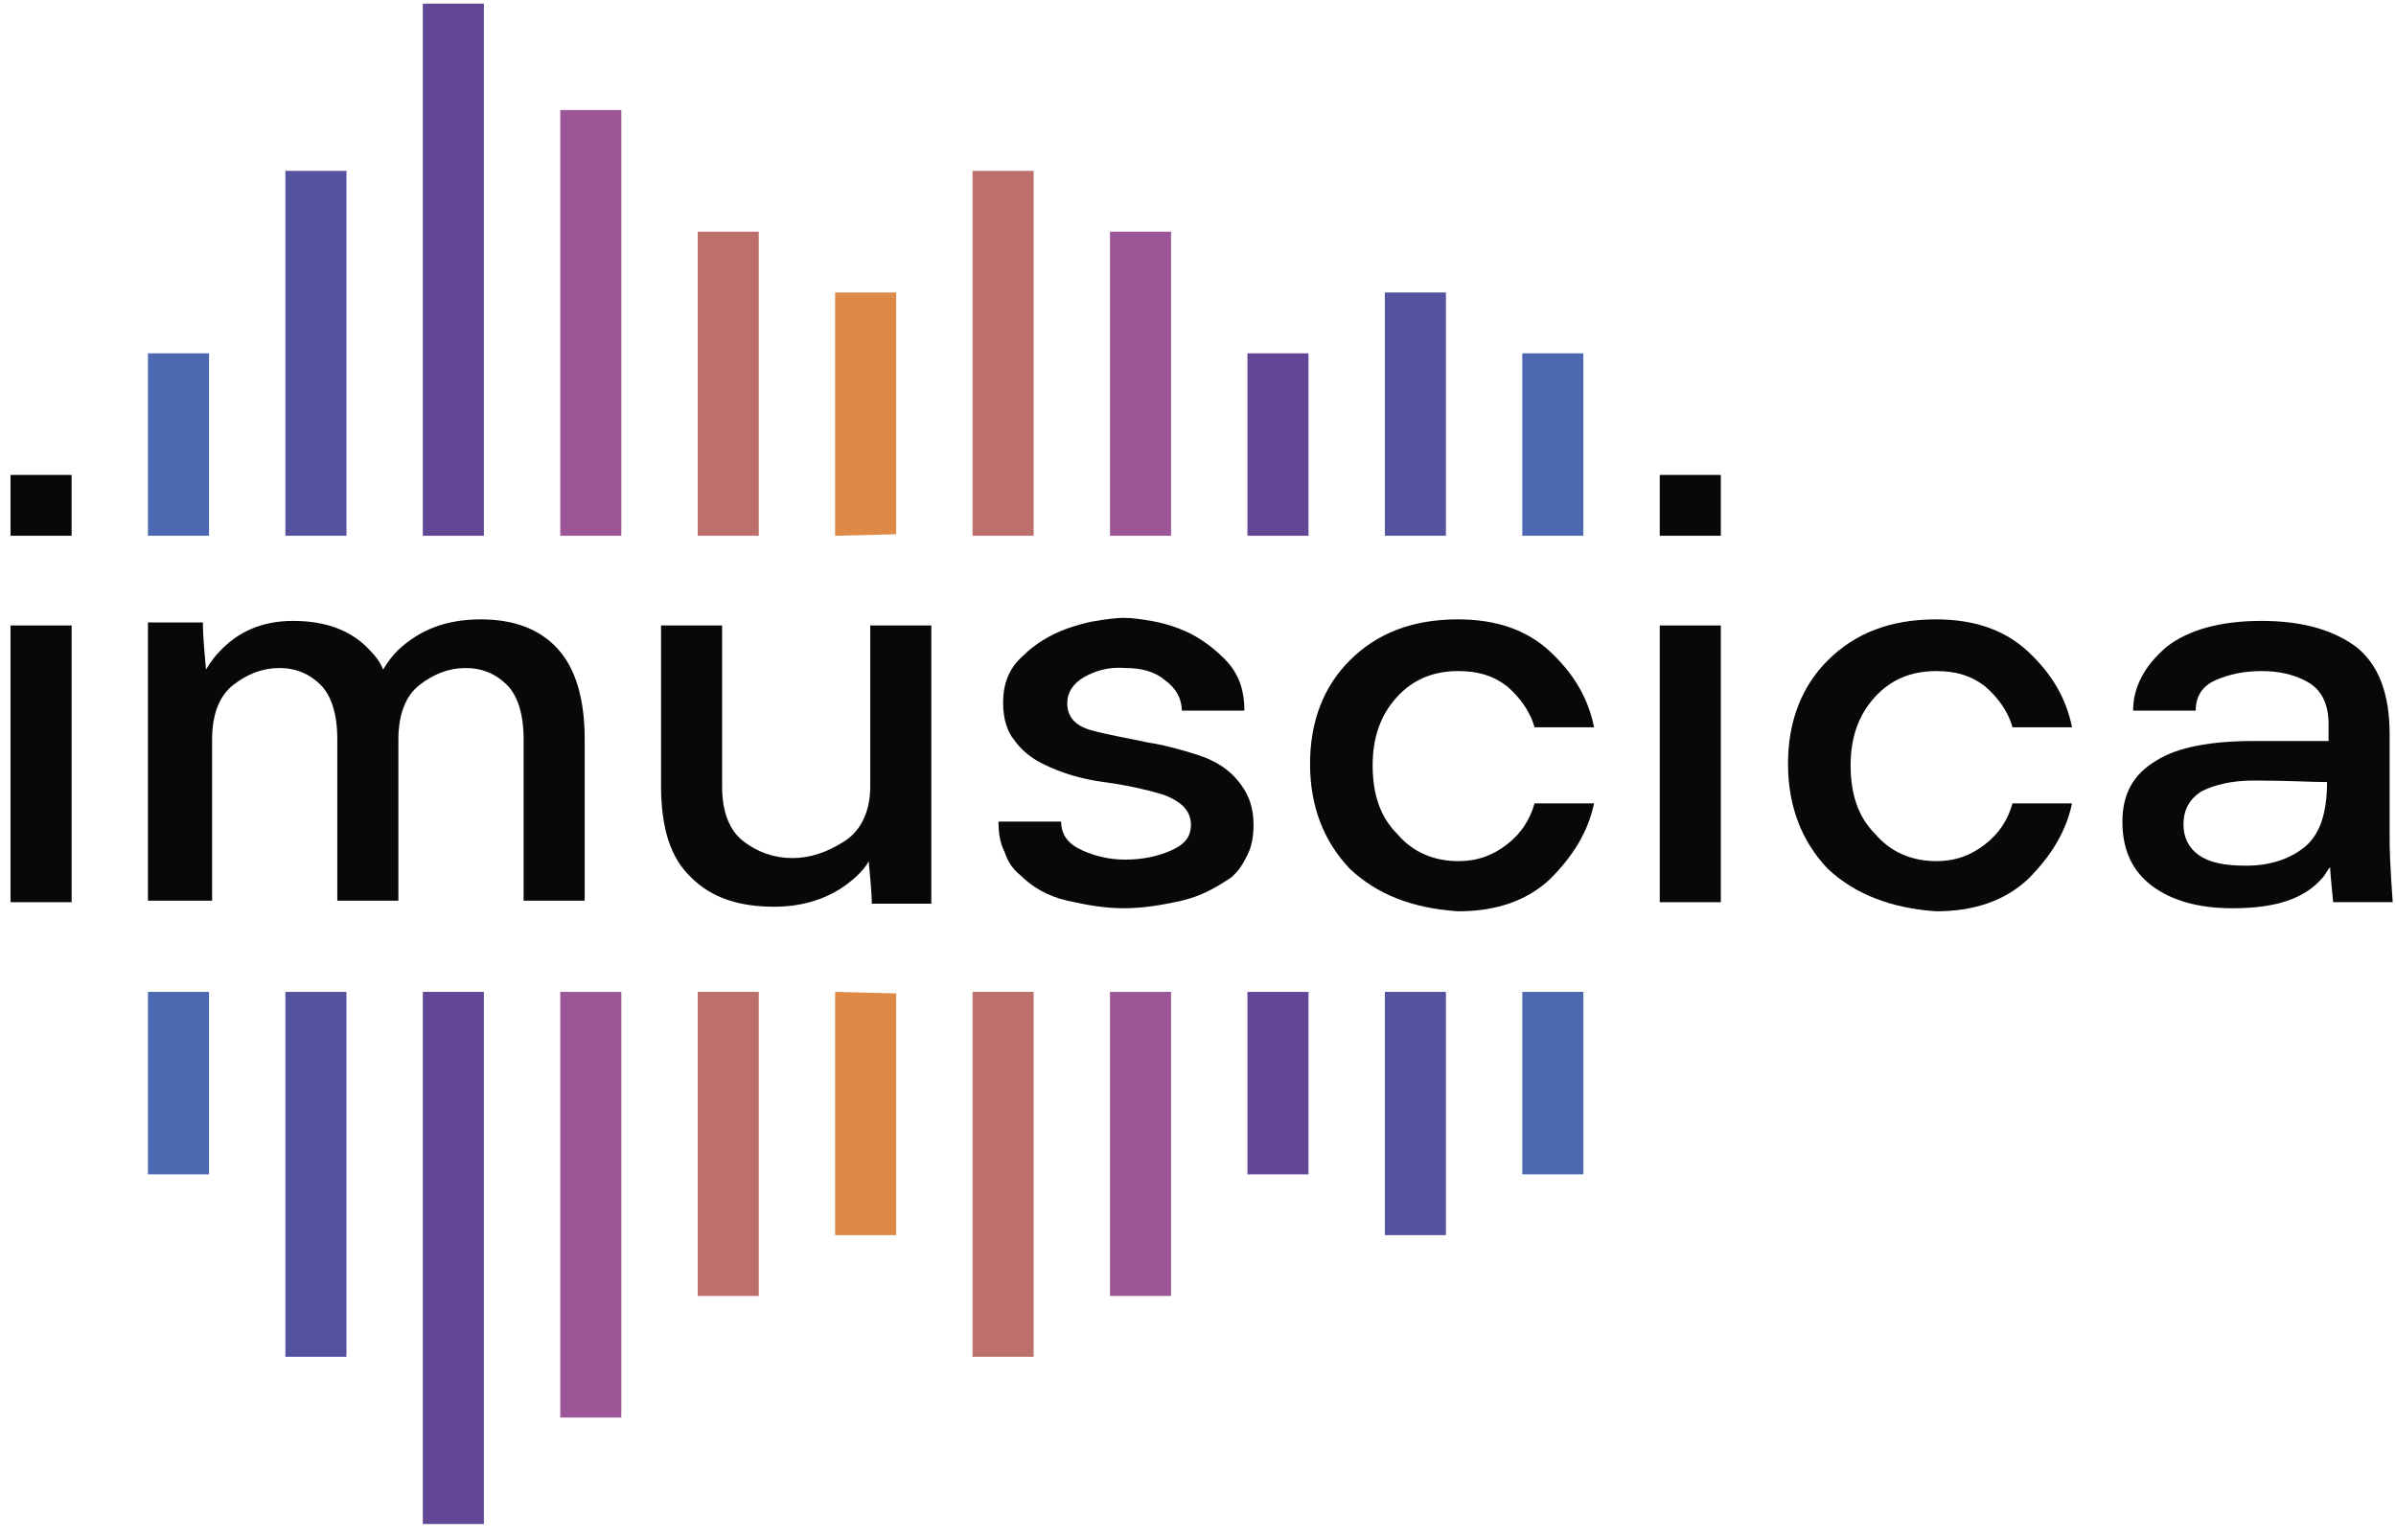 <svg width="140" height="90" viewBox="0 0 140 90" fill="none" xmlns="http://www.w3.org/2000/svg">
<path d="M4.185 36.55V38.06V40.548V46.678V52.72H0.615V49.61V46.056V39.837V36.55H4.185Z" fill="#070808"/>
<path d="M11.857 36.55C11.857 37.172 11.947 38.06 12.036 39.126C12.303 38.682 12.571 38.327 12.839 38.06C13.91 36.905 15.337 36.283 17.122 36.283C18.995 36.283 20.512 36.816 21.583 37.971C21.94 38.327 22.208 38.682 22.386 39.126C22.654 38.682 22.921 38.327 23.278 37.971C24.527 36.816 26.044 36.194 28.096 36.194C29.97 36.194 31.487 36.727 32.558 37.882C33.629 39.037 34.164 40.814 34.164 43.213V52.631H30.595V49.432V43.213C30.595 41.703 30.238 40.637 29.613 40.015C28.989 39.393 28.186 39.037 27.204 39.037C26.223 39.037 25.331 39.393 24.527 40.015C23.724 40.637 23.278 41.703 23.278 43.213V52.631H19.709V49.432V43.213C19.709 41.703 19.352 40.637 18.728 40.015C18.103 39.393 17.3 39.037 16.319 39.037C15.337 39.037 14.445 39.393 13.642 40.015C12.839 40.637 12.393 41.703 12.393 43.213V52.631H8.645V49.432V45.879V39.659V36.372H11.857V36.55Z" fill="#070808"/>
<path d="M50.938 52.72C50.938 52.187 50.849 51.387 50.76 50.321C50.581 50.676 50.314 50.943 50.046 51.209C48.797 52.364 47.191 52.986 45.228 52.986C43.176 52.986 41.57 52.453 40.41 51.298C39.161 50.143 38.625 48.366 38.625 45.879V36.55H42.194V39.748V45.967C42.194 47.478 42.64 48.544 43.443 49.166C44.246 49.788 45.228 50.143 46.299 50.143C47.369 50.143 48.351 49.788 49.332 49.166C50.314 48.544 50.849 47.389 50.849 45.967V45.434V40.814V36.55H54.418V39.748V43.302V49.521V52.809H50.938V52.72Z" fill="#070808"/>
<path d="M63.341 39.57C62.717 39.926 62.36 40.459 62.36 41.081C62.36 41.88 62.806 42.413 63.787 42.68C64.769 42.947 65.84 43.124 67.089 43.391C67.713 43.48 68.427 43.657 69.052 43.835C69.676 44.013 70.301 44.19 70.836 44.457C71.55 44.812 72.085 45.257 72.531 45.879C72.978 46.5 73.245 47.211 73.245 48.188C73.245 48.81 73.156 49.432 72.888 49.965C72.621 50.498 72.353 50.943 71.907 51.298C71.104 51.831 70.212 52.364 69.052 52.631C67.892 52.897 66.732 53.075 65.661 53.075C64.59 53.075 63.52 52.897 62.36 52.631C61.2 52.364 60.307 51.831 59.594 51.12C59.148 50.765 58.88 50.321 58.701 49.788C58.434 49.255 58.344 48.722 58.344 48.011H62.003C62.003 48.81 62.449 49.343 63.252 49.699C64.055 50.054 64.858 50.232 65.75 50.232C66.732 50.232 67.624 50.054 68.427 49.699C69.23 49.343 69.587 48.899 69.587 48.188C69.587 47.744 69.409 47.389 69.141 47.122C68.873 46.856 68.427 46.589 67.892 46.412C66.999 46.145 65.84 45.879 64.501 45.701C63.163 45.523 62.003 45.168 60.932 44.635C60.218 44.279 59.683 43.835 59.237 43.213C58.88 42.769 58.612 42.058 58.612 41.081C58.612 39.926 58.969 39.037 59.772 38.327C60.486 37.616 61.378 37.083 62.36 36.727C62.895 36.55 63.43 36.372 64.055 36.283C64.59 36.194 65.215 36.105 65.661 36.105C66.196 36.105 66.732 36.194 67.267 36.283C67.802 36.372 68.427 36.55 68.873 36.727C69.855 37.083 70.747 37.705 71.55 38.504C72.353 39.304 72.71 40.281 72.71 41.525H69.052C69.052 40.814 68.695 40.192 68.07 39.748C67.445 39.215 66.642 39.037 65.75 39.037C64.769 38.949 63.966 39.215 63.341 39.57Z" fill="#070808"/>
<path d="M78.867 50.765C77.35 49.166 76.547 47.122 76.547 44.635C76.547 42.147 77.35 40.103 78.867 38.593C80.473 36.994 82.525 36.194 85.201 36.194C87.432 36.194 89.217 36.816 90.555 38.06C91.894 39.304 92.786 40.725 93.143 42.502H91.09C90.287 42.502 89.841 42.502 89.663 42.502C89.395 41.525 88.771 40.725 88.057 40.103C87.254 39.482 86.362 39.215 85.201 39.215C83.685 39.215 82.525 39.748 81.632 40.725C80.651 41.792 80.205 43.124 80.205 44.724C80.205 46.412 80.651 47.744 81.632 48.722C82.525 49.788 83.774 50.321 85.201 50.321C86.362 50.321 87.254 49.965 88.057 49.343C88.86 48.722 89.395 47.922 89.663 46.945H91.358H93.143C92.786 48.633 91.894 50.054 90.555 51.387C89.217 52.631 87.432 53.253 85.201 53.253C82.525 53.075 80.473 52.275 78.867 50.765Z" fill="#070808"/>
<path d="M100.549 36.55V38.06V40.548V46.678V52.72H96.98V49.61V46.056V39.837V36.55H100.549Z" fill="#070808"/>
<path d="M106.794 50.765C105.278 49.166 104.475 47.122 104.475 44.635C104.475 42.147 105.278 40.103 106.794 38.593C108.401 36.994 110.453 36.194 113.13 36.194C115.36 36.194 117.145 36.816 118.483 38.06C119.821 39.304 120.714 40.725 121.071 42.502H119.018C118.215 42.502 117.769 42.502 117.591 42.502C117.323 41.525 116.699 40.725 115.985 40.103C115.182 39.482 114.289 39.215 113.13 39.215C111.613 39.215 110.453 39.748 109.56 40.725C108.579 41.792 108.133 43.124 108.133 44.724C108.133 46.412 108.579 47.744 109.56 48.722C110.453 49.788 111.702 50.321 113.13 50.321C114.289 50.321 115.182 49.965 115.985 49.343C116.788 48.722 117.323 47.922 117.591 46.945H119.286H121.071C120.714 48.633 119.821 50.054 118.483 51.387C117.145 52.631 115.36 53.253 113.13 53.253C110.542 53.075 108.401 52.275 106.794 50.765Z" fill="#070808"/>
<path d="M126.602 37.794C127.851 36.816 129.725 36.283 132.134 36.283C134.543 36.283 136.328 36.816 137.666 37.794C139.004 38.86 139.629 40.548 139.629 42.947V49.166C139.629 50.321 139.807 52.72 139.807 52.72H137.934H136.328C136.328 52.72 136.149 50.943 136.149 50.676C135.971 50.854 135.881 51.12 135.703 51.298C134.632 52.542 132.937 53.075 130.439 53.075C128.476 53.075 126.87 52.631 125.71 51.742C124.55 50.854 124.014 49.61 124.014 48.011C124.014 46.411 124.639 45.257 125.977 44.457C127.227 43.657 129.189 43.302 131.688 43.302H136.06V42.325C136.06 41.081 135.614 40.281 134.811 39.837C134.008 39.393 133.115 39.215 132.134 39.215C131.152 39.215 130.26 39.393 129.457 39.748C128.654 40.103 128.297 40.725 128.297 41.525H124.639C124.639 40.103 125.353 38.86 126.602 37.794ZM131.688 45.612C130.349 45.612 129.368 45.879 128.654 46.234C127.94 46.678 127.583 47.3 127.583 48.188C127.583 48.899 127.851 49.521 128.476 49.965C129.1 50.41 129.993 50.587 131.242 50.587C132.58 50.587 133.74 50.232 134.632 49.521C135.525 48.81 135.971 47.566 135.971 45.701C135.078 45.701 133.651 45.612 131.688 45.612Z" fill="#070808"/>
<path d="M4.184 27.754H0.615V31.308H4.184V27.754Z" fill="#070808"/>
<path d="M100.549 27.754H96.98V31.308H100.549V27.754Z" fill="#070808"/>
<path d="M12.214 57.962H8.645V68.623H12.214V57.962Z" fill="#4B68B0"/>
<path d="M68.426 57.962H64.857V75.731H68.426V57.962Z" fill="#9C5698"/>
<path d="M48.797 57.962L52.366 58.05V72.177H48.797V57.962Z" fill="#DE8A46"/>
<path d="M36.305 57.962H32.736V82.838H36.305V57.962Z" fill="#9C5698"/>
<path d="M20.244 57.962H16.675V79.285H20.244V57.962Z" fill="#5553A0"/>
<path d="M44.336 57.962H40.767V75.731H44.336V57.962Z" fill="#BC6F6B"/>
<path d="M28.275 57.962H24.706V89.058H28.275V57.962Z" fill="#624797"/>
<path d="M76.457 57.962H72.888V68.623H76.457V57.962Z" fill="#624797"/>
<path d="M60.396 57.962H56.827V79.285H60.396V57.962Z" fill="#BC6F6B"/>
<path d="M84.487 57.962H80.918V72.177H84.487V57.962Z" fill="#5553A0"/>
<path d="M92.518 57.962H88.949V68.623H92.518V57.962Z" fill="#4B68B0"/>
<path d="M12.214 20.646H8.645V31.308H12.214V20.646Z" fill="#4B68B0"/>
<path d="M68.426 13.539H64.857V31.308H68.426V13.539Z" fill="#9C5698"/>
<path d="M48.796 31.308L52.365 31.219V17.092H48.796V31.308Z" fill="#DE8A46"/>
<path d="M36.305 6.431H32.736V31.308H36.305V6.431Z" fill="#9C5698"/>
<path d="M20.244 9.985H16.675V31.308H20.244V9.985Z" fill="#5553A0"/>
<path d="M44.335 13.539H40.766V31.308H44.335V13.539Z" fill="#BC6F6B"/>
<path d="M28.275 0.212H24.706V31.308H28.275V0.212Z" fill="#624797"/>
<path d="M76.457 20.646H72.888V31.308H76.457V20.646Z" fill="#624797"/>
<path d="M60.396 9.985H56.827V31.308H60.396V9.985Z" fill="#BC6F6B"/>
<path d="M84.487 17.092H80.918V31.308H84.487V17.092Z" fill="#5553A0"/>
<path d="M92.517 20.646H88.948V31.308H92.517V20.646Z" fill="#4B68B0"/>
</svg>
